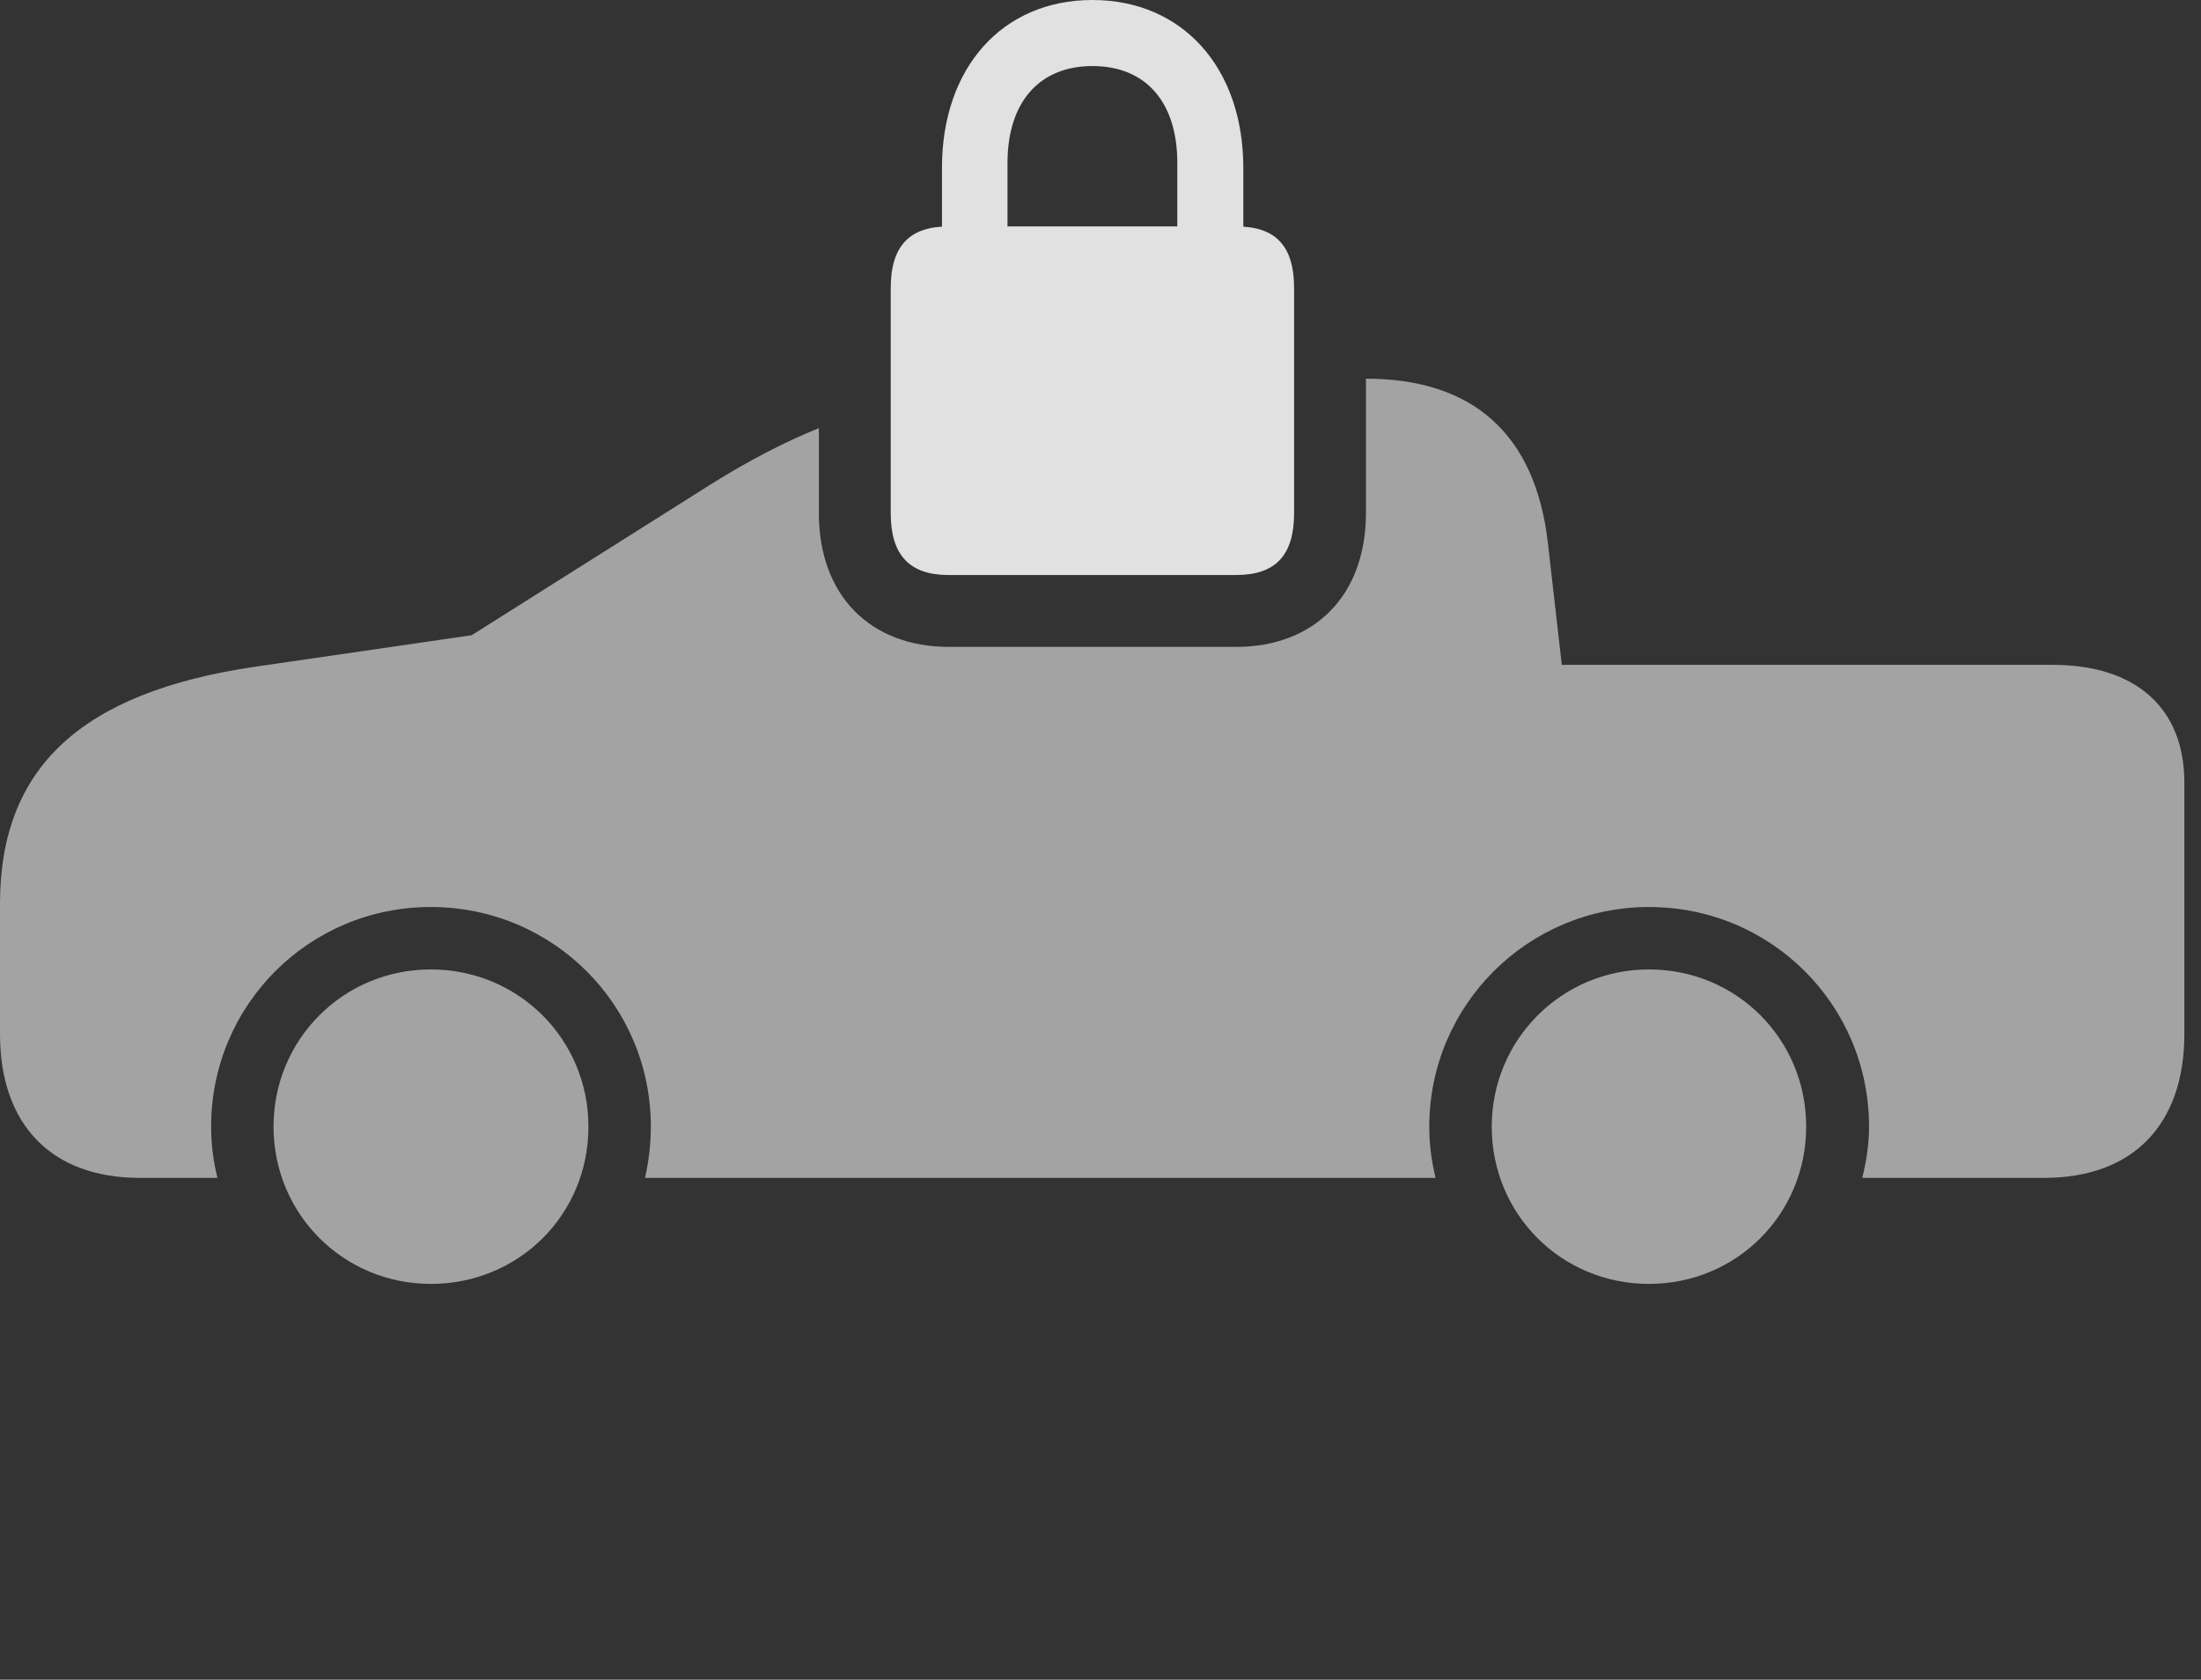 <?xml version="1.0" encoding="UTF-8"?>
<!--Generator: Apple Native CoreSVG 232.5-->
<!DOCTYPE svg
PUBLIC "-//W3C//DTD SVG 1.1//EN"
       "http://www.w3.org/Graphics/SVG/1.1/DTD/svg11.dtd">
<svg version="1.1" xmlns="http://www.w3.org/2000/svg" xmlns:xlink="http://www.w3.org/1999/xlink" width="47.852" height="36.514">
 <rect width="100%" height="100%" fill="#333333" stroke="none"/>
 <g>
  <rect height="36.514" opacity="0" width="47.852" x="0" y="0"/>
  <path d="M12.793 24.492C12.793 26.406 11.279 27.91 9.365 27.91C7.471 27.91 5.947 26.396 5.947 24.492C5.947 22.588 7.471 21.074 9.365 21.074C11.27 21.074 12.793 22.588 12.793 24.492ZM39.268 24.492C39.268 26.396 37.754 27.91 35.85 27.91C33.945 27.91 32.432 26.396 32.432 24.492C32.432 22.598 33.955 21.074 35.85 21.074C37.754 21.074 39.268 22.588 39.268 24.492ZM33.652 11.797L33.955 14.453L44.629 14.453C46.435 14.453 47.49 15.391 47.49 17.012L47.49 22.48C47.49 24.453 46.367 25.605 44.443 25.605L40.488 25.605C40.576 25.244 40.635 24.883 40.635 24.492C40.635 21.846 38.506 19.717 35.85 19.717C33.213 19.717 31.074 21.855 31.074 24.492C31.074 24.883 31.123 25.244 31.211 25.605L14.023 25.605C14.102 25.254 14.15 24.883 14.15 24.492C14.15 21.846 12.021 19.717 9.365 19.717C6.719 19.717 4.59 21.846 4.59 24.492C4.59 24.883 4.639 25.244 4.727 25.605L3.037 25.605C1.123 25.605 0 24.453 0 22.48L0 19.648C0 16.699 1.748 15.049 5.557 14.492L10.254 13.809L15.44 10.537C16.244 10.034 17.013 9.627 17.803 9.307L17.803 11.152C17.803 12.959 18.936 14.062 20.625 14.062L26.875 14.062C28.564 14.062 29.697 12.959 29.697 11.152L29.697 8.232C32.031 8.232 33.379 9.443 33.652 11.797Z" fill="#ffffff" fill-opacity="0.55"/>
  <path d="M20.479 5.381L21.904 5.371L21.904 3.545C21.904 2.207 22.607 1.436 23.75 1.436C24.902 1.436 25.596 2.207 25.596 3.545L25.596 5.371L27.031 5.381L27.031 3.652C27.031 1.465 25.703 0 23.75 0C21.797 0 20.479 1.465 20.479 3.652ZM20.625 12.5L26.875 12.5C27.734 12.5 28.135 12.07 28.135 11.152L28.135 6.27C28.135 5.342 27.734 4.922 26.875 4.922L20.625 4.922C19.775 4.922 19.365 5.342 19.365 6.27L19.365 11.152C19.365 12.07 19.775 12.5 20.625 12.5Z" fill="#ffffff" fill-opacity="0.85"/>
 </g>
</svg>
